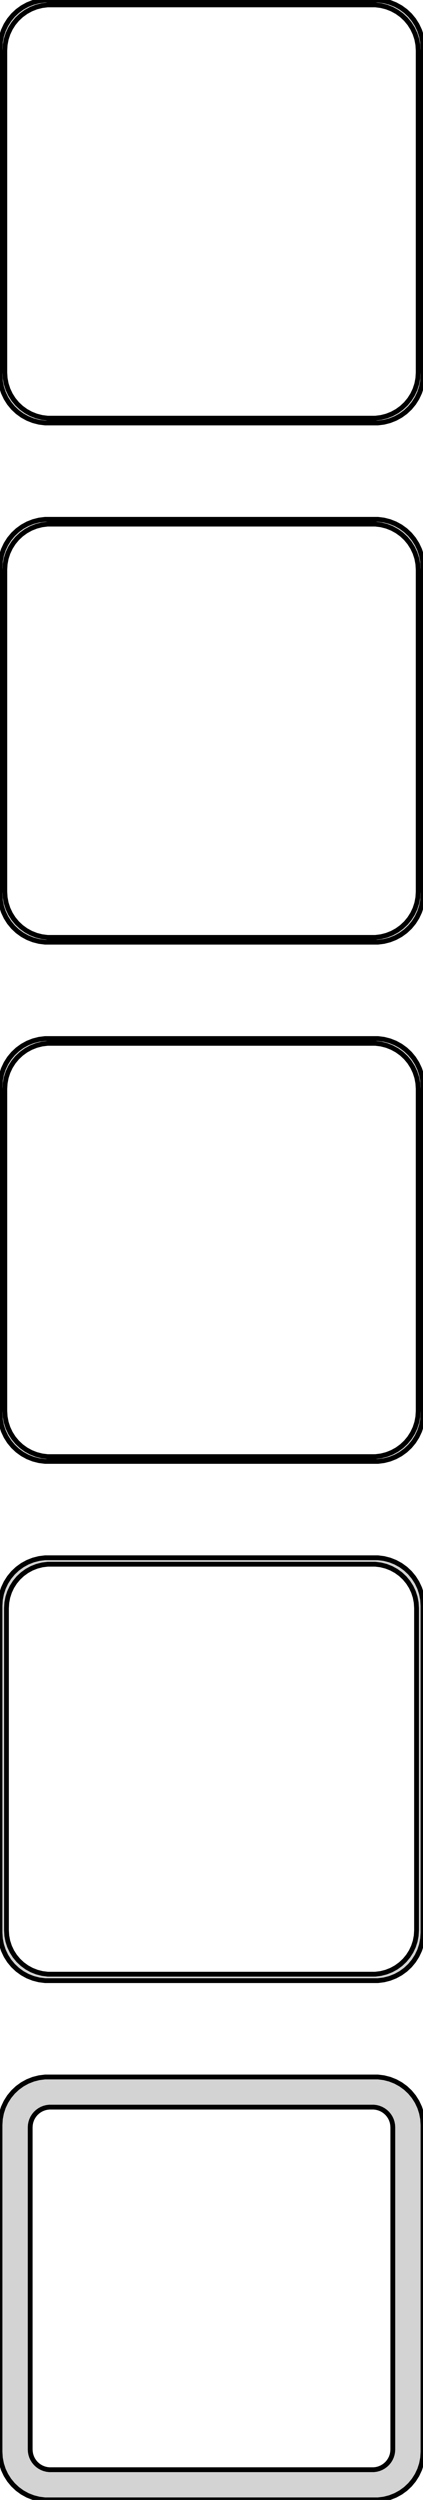 <?xml version="1.0" standalone="no"?>
<!DOCTYPE svg PUBLIC "-//W3C//DTD SVG 1.1//EN" "http://www.w3.org/Graphics/SVG/1.1/DTD/svg11.dtd">
<svg width="44mm" height="260mm" viewBox="-22 -508 44 260" xmlns="http://www.w3.org/2000/svg" version="1.1">
<title>OpenSCAD Model</title>
<path d="
M 17.937,-464.089 L 18.545,-464.245 L 19.129,-464.476 L 19.679,-464.778 L 20.187,-465.147 L 20.645,-465.577
 L 21.045,-466.061 L 21.381,-466.591 L 21.649,-467.159 L 21.843,-467.757 L 21.961,-468.373 L 22,-469
 L 22,-503 L 21.961,-503.627 L 21.843,-504.243 L 21.649,-504.841 L 21.381,-505.409 L 21.045,-505.939
 L 20.645,-506.423 L 20.187,-506.853 L 19.679,-507.222 L 19.129,-507.524 L 18.545,-507.755 L 17.937,-507.911
 L 17.314,-507.99 L -17.314,-507.99 L -17.937,-507.911 L -18.545,-507.755 L -19.129,-507.524 L -19.679,-507.222
 L -20.187,-506.853 L -20.645,-506.423 L -21.045,-505.939 L -21.381,-505.409 L -21.649,-504.841 L -21.843,-504.243
 L -21.961,-503.627 L -22,-503 L -22,-469 L -21.961,-468.373 L -21.843,-467.757 L -21.649,-467.159
 L -21.381,-466.591 L -21.045,-466.061 L -20.645,-465.577 L -20.187,-465.147 L -19.679,-464.778 L -19.129,-464.476
 L -18.545,-464.245 L -17.937,-464.089 L -17.314,-464.01 L 17.314,-464.01 z
M -17.048,-464.509 L -17.64,-464.584 L -18.218,-464.732 L -18.772,-464.952 L -19.295,-465.239 L -19.778,-465.59
 L -20.213,-465.998 L -20.593,-466.458 L -20.912,-466.962 L -21.166,-467.501 L -21.351,-468.069 L -21.462,-468.655
 L -21.5,-469.25 L -21.5,-502.75 L -21.462,-503.345 L -21.351,-503.931 L -21.166,-504.499 L -20.912,-505.038
 L -20.593,-505.542 L -20.213,-506.002 L -19.778,-506.41 L -19.295,-506.761 L -18.772,-507.048 L -18.218,-507.268
 L -17.64,-507.416 L -17.048,-507.491 L 17.048,-507.491 L 17.64,-507.416 L 18.218,-507.268 L 18.772,-507.048
 L 19.295,-506.761 L 19.778,-506.41 L 20.213,-506.002 L 20.593,-505.542 L 20.912,-505.038 L 21.166,-504.499
 L 21.351,-503.931 L 21.462,-503.345 L 21.5,-502.75 L 21.5,-469.25 L 21.462,-468.655 L 21.351,-468.069
 L 21.166,-467.501 L 20.912,-466.962 L 20.593,-466.458 L 20.213,-465.998 L 19.778,-465.59 L 19.295,-465.239
 L 18.772,-464.952 L 18.218,-464.732 L 17.64,-464.584 L 17.048,-464.509 z
M 17.937,-410.089 L 18.545,-410.245 L 19.129,-410.476 L 19.679,-410.778 L 20.187,-411.147 L 20.645,-411.577
 L 21.045,-412.061 L 21.381,-412.591 L 21.649,-413.159 L 21.843,-413.757 L 21.961,-414.373 L 22,-415
 L 22,-449 L 21.961,-449.627 L 21.843,-450.243 L 21.649,-450.841 L 21.381,-451.409 L 21.045,-451.939
 L 20.645,-452.423 L 20.187,-452.853 L 19.679,-453.222 L 19.129,-453.524 L 18.545,-453.755 L 17.937,-453.911
 L 17.314,-453.99 L -17.314,-453.99 L -17.937,-453.911 L -18.545,-453.755 L -19.129,-453.524 L -19.679,-453.222
 L -20.187,-452.853 L -20.645,-452.423 L -21.045,-451.939 L -21.381,-451.409 L -21.649,-450.841 L -21.843,-450.243
 L -21.961,-449.627 L -22,-449 L -22,-415 L -21.961,-414.373 L -21.843,-413.757 L -21.649,-413.159
 L -21.381,-412.591 L -21.045,-412.061 L -20.645,-411.577 L -20.187,-411.147 L -19.679,-410.778 L -19.129,-410.476
 L -18.545,-410.245 L -17.937,-410.089 L -17.314,-410.01 L 17.314,-410.01 z
M -17.048,-410.509 L -17.64,-410.584 L -18.218,-410.732 L -18.772,-410.952 L -19.295,-411.239 L -19.778,-411.59
 L -20.213,-411.998 L -20.593,-412.458 L -20.912,-412.962 L -21.166,-413.501 L -21.351,-414.069 L -21.462,-414.655
 L -21.5,-415.25 L -21.5,-448.75 L -21.462,-449.345 L -21.351,-449.931 L -21.166,-450.499 L -20.912,-451.038
 L -20.593,-451.542 L -20.213,-452.002 L -19.778,-452.41 L -19.295,-452.761 L -18.772,-453.048 L -18.218,-453.268
 L -17.64,-453.416 L -17.048,-453.491 L 17.048,-453.491 L 17.64,-453.416 L 18.218,-453.268 L 18.772,-453.048
 L 19.295,-452.761 L 19.778,-452.41 L 20.213,-452.002 L 20.593,-451.542 L 20.912,-451.038 L 21.166,-450.499
 L 21.351,-449.931 L 21.462,-449.345 L 21.5,-448.75 L 21.5,-415.25 L 21.462,-414.655 L 21.351,-414.069
 L 21.166,-413.501 L 20.912,-412.962 L 20.593,-412.458 L 20.213,-411.998 L 19.778,-411.59 L 19.295,-411.239
 L 18.772,-410.952 L 18.218,-410.732 L 17.64,-410.584 L 17.048,-410.509 z
M 17.937,-356.089 L 18.545,-356.245 L 19.129,-356.476 L 19.679,-356.778 L 20.187,-357.147 L 20.645,-357.577
 L 21.045,-358.061 L 21.381,-358.591 L 21.649,-359.159 L 21.843,-359.757 L 21.961,-360.373 L 22,-361
 L 22,-395 L 21.961,-395.627 L 21.843,-396.243 L 21.649,-396.841 L 21.381,-397.409 L 21.045,-397.939
 L 20.645,-398.423 L 20.187,-398.853 L 19.679,-399.222 L 19.129,-399.524 L 18.545,-399.755 L 17.937,-399.911
 L 17.314,-399.99 L -17.314,-399.99 L -17.937,-399.911 L -18.545,-399.755 L -19.129,-399.524 L -19.679,-399.222
 L -20.187,-398.853 L -20.645,-398.423 L -21.045,-397.939 L -21.381,-397.409 L -21.649,-396.841 L -21.843,-396.243
 L -21.961,-395.627 L -22,-395 L -22,-361 L -21.961,-360.373 L -21.843,-359.757 L -21.649,-359.159
 L -21.381,-358.591 L -21.045,-358.061 L -20.645,-357.577 L -20.187,-357.147 L -19.679,-356.778 L -19.129,-356.476
 L -18.545,-356.245 L -17.937,-356.089 L -17.314,-356.01 L 17.314,-356.01 z
M -17.048,-356.509 L -17.64,-356.584 L -18.218,-356.732 L -18.772,-356.952 L -19.295,-357.239 L -19.778,-357.59
 L -20.213,-357.998 L -20.593,-358.458 L -20.912,-358.962 L -21.166,-359.501 L -21.351,-360.069 L -21.462,-360.655
 L -21.5,-361.25 L -21.5,-394.75 L -21.462,-395.345 L -21.351,-395.931 L -21.166,-396.499 L -20.912,-397.038
 L -20.593,-397.542 L -20.213,-398.002 L -19.778,-398.41 L -19.295,-398.761 L -18.772,-399.048 L -18.218,-399.268
 L -17.64,-399.416 L -17.048,-399.491 L 17.048,-399.491 L 17.64,-399.416 L 18.218,-399.268 L 18.772,-399.048
 L 19.295,-398.761 L 19.778,-398.41 L 20.213,-398.002 L 20.593,-397.542 L 20.912,-397.038 L 21.166,-396.499
 L 21.351,-395.931 L 21.462,-395.345 L 21.5,-394.75 L 21.5,-361.25 L 21.462,-360.655 L 21.351,-360.069
 L 21.166,-359.501 L 20.912,-358.962 L 20.593,-358.458 L 20.213,-357.998 L 19.778,-357.59 L 19.295,-357.239
 L 18.772,-356.952 L 18.218,-356.732 L 17.64,-356.584 L 17.048,-356.509 z
M 17.937,-302.089 L 18.545,-302.245 L 19.129,-302.476 L 19.679,-302.778 L 20.187,-303.147 L 20.645,-303.577
 L 21.045,-304.061 L 21.381,-304.591 L 21.649,-305.159 L 21.843,-305.757 L 21.961,-306.373 L 22,-307
 L 22,-341 L 21.961,-341.627 L 21.843,-342.243 L 21.649,-342.841 L 21.381,-343.409 L 21.045,-343.939
 L 20.645,-344.423 L 20.187,-344.853 L 19.679,-345.222 L 19.129,-345.524 L 18.545,-345.755 L 17.937,-345.911
 L 17.314,-345.99 L -17.314,-345.99 L -17.937,-345.911 L -18.545,-345.755 L -19.129,-345.524 L -19.679,-345.222
 L -20.187,-344.853 L -20.645,-344.423 L -21.045,-343.939 L -21.381,-343.409 L -21.649,-342.841 L -21.843,-342.243
 L -21.961,-341.627 L -22,-341 L -22,-307 L -21.961,-306.373 L -21.843,-305.757 L -21.649,-305.159
 L -21.381,-304.591 L -21.045,-304.061 L -20.645,-303.577 L -20.187,-303.147 L -19.679,-302.778 L -19.129,-302.476
 L -18.545,-302.245 L -17.937,-302.089 L -17.314,-302.01 L 17.314,-302.01 z
M -17.038,-302.681 L -17.608,-302.753 L -18.165,-302.896 L -18.699,-303.107 L -19.203,-303.384 L -19.668,-303.722
 L -20.087,-304.116 L -20.454,-304.559 L -20.762,-305.044 L -21.007,-305.565 L -21.185,-306.111 L -21.292,-306.676
 L -21.328,-307.25 L -21.328,-340.75 L -21.292,-341.324 L -21.185,-341.889 L -21.007,-342.435 L -20.762,-342.956
 L -20.454,-343.441 L -20.087,-343.884 L -19.668,-344.278 L -19.203,-344.616 L -18.699,-344.893 L -18.165,-345.104
 L -17.608,-345.247 L -17.038,-345.319 L 17.038,-345.319 L 17.608,-345.247 L 18.165,-345.104 L 18.699,-344.893
 L 19.203,-344.616 L 19.668,-344.278 L 20.087,-343.884 L 20.454,-343.441 L 20.762,-342.956 L 21.007,-342.435
 L 21.185,-341.889 L 21.292,-341.324 L 21.328,-340.75 L 21.328,-307.25 L 21.292,-306.676 L 21.185,-306.111
 L 21.007,-305.565 L 20.762,-305.044 L 20.454,-304.559 L 20.087,-304.116 L 19.668,-303.722 L 19.203,-303.384
 L 18.699,-303.107 L 18.165,-302.896 L 17.608,-302.753 L 17.038,-302.681 z
M 17.937,-248.089 L 18.545,-248.245 L 19.129,-248.476 L 19.679,-248.778 L 20.187,-249.147 L 20.645,-249.577
 L 21.045,-250.061 L 21.381,-250.591 L 21.649,-251.159 L 21.843,-251.757 L 21.961,-252.373 L 22,-253
 L 22,-287 L 21.961,-287.627 L 21.843,-288.243 L 21.649,-288.841 L 21.381,-289.409 L 21.045,-289.939
 L 20.645,-290.423 L 20.187,-290.853 L 19.679,-291.222 L 19.129,-291.524 L 18.545,-291.755 L 17.937,-291.911
 L 17.314,-291.99 L -17.314,-291.99 L -17.937,-291.911 L -18.545,-291.755 L -19.129,-291.524 L -19.679,-291.222
 L -20.187,-290.853 L -20.645,-290.423 L -21.045,-289.939 L -21.381,-289.409 L -21.649,-288.841 L -21.843,-288.243
 L -21.961,-287.627 L -22,-287 L -22,-253 L -21.961,-252.373 L -21.843,-251.757 L -21.649,-251.159
 L -21.381,-250.591 L -21.045,-250.061 L -20.645,-249.577 L -20.187,-249.147 L -19.679,-248.778 L -19.129,-248.476
 L -18.545,-248.245 L -17.937,-248.089 L -17.314,-248.01 L 17.314,-248.01 z
M -16.883,-251.145 L -17.145,-251.178 L -17.402,-251.244 L -17.648,-251.341 L -17.88,-251.469 L -18.095,-251.625
 L -18.288,-251.806 L -18.457,-252.01 L -18.599,-252.234 L -18.712,-252.473 L -18.793,-252.725 L -18.843,-252.986
 L -18.86,-253.25 L -18.86,-286.75 L -18.843,-287.014 L -18.793,-287.275 L -18.712,-287.527 L -18.599,-287.766
 L -18.457,-287.99 L -18.288,-288.194 L -18.095,-288.375 L -17.88,-288.531 L -17.648,-288.659 L -17.402,-288.756
 L -17.145,-288.822 L -16.883,-288.855 L 16.883,-288.855 L 17.145,-288.822 L 17.402,-288.756 L 17.648,-288.659
 L 17.88,-288.531 L 18.095,-288.375 L 18.288,-288.194 L 18.457,-287.99 L 18.599,-287.766 L 18.712,-287.527
 L 18.793,-287.275 L 18.843,-287.014 L 18.86,-286.75 L 18.86,-253.25 L 18.843,-252.986 L 18.793,-252.725
 L 18.712,-252.473 L 18.599,-252.234 L 18.457,-252.01 L 18.288,-251.806 L 18.095,-251.625 L 17.88,-251.469
 L 17.648,-251.341 L 17.402,-251.244 L 17.145,-251.178 L 16.883,-251.145 z
" stroke="black" fill="lightgray" stroke-width="0.5"/>
</svg>
